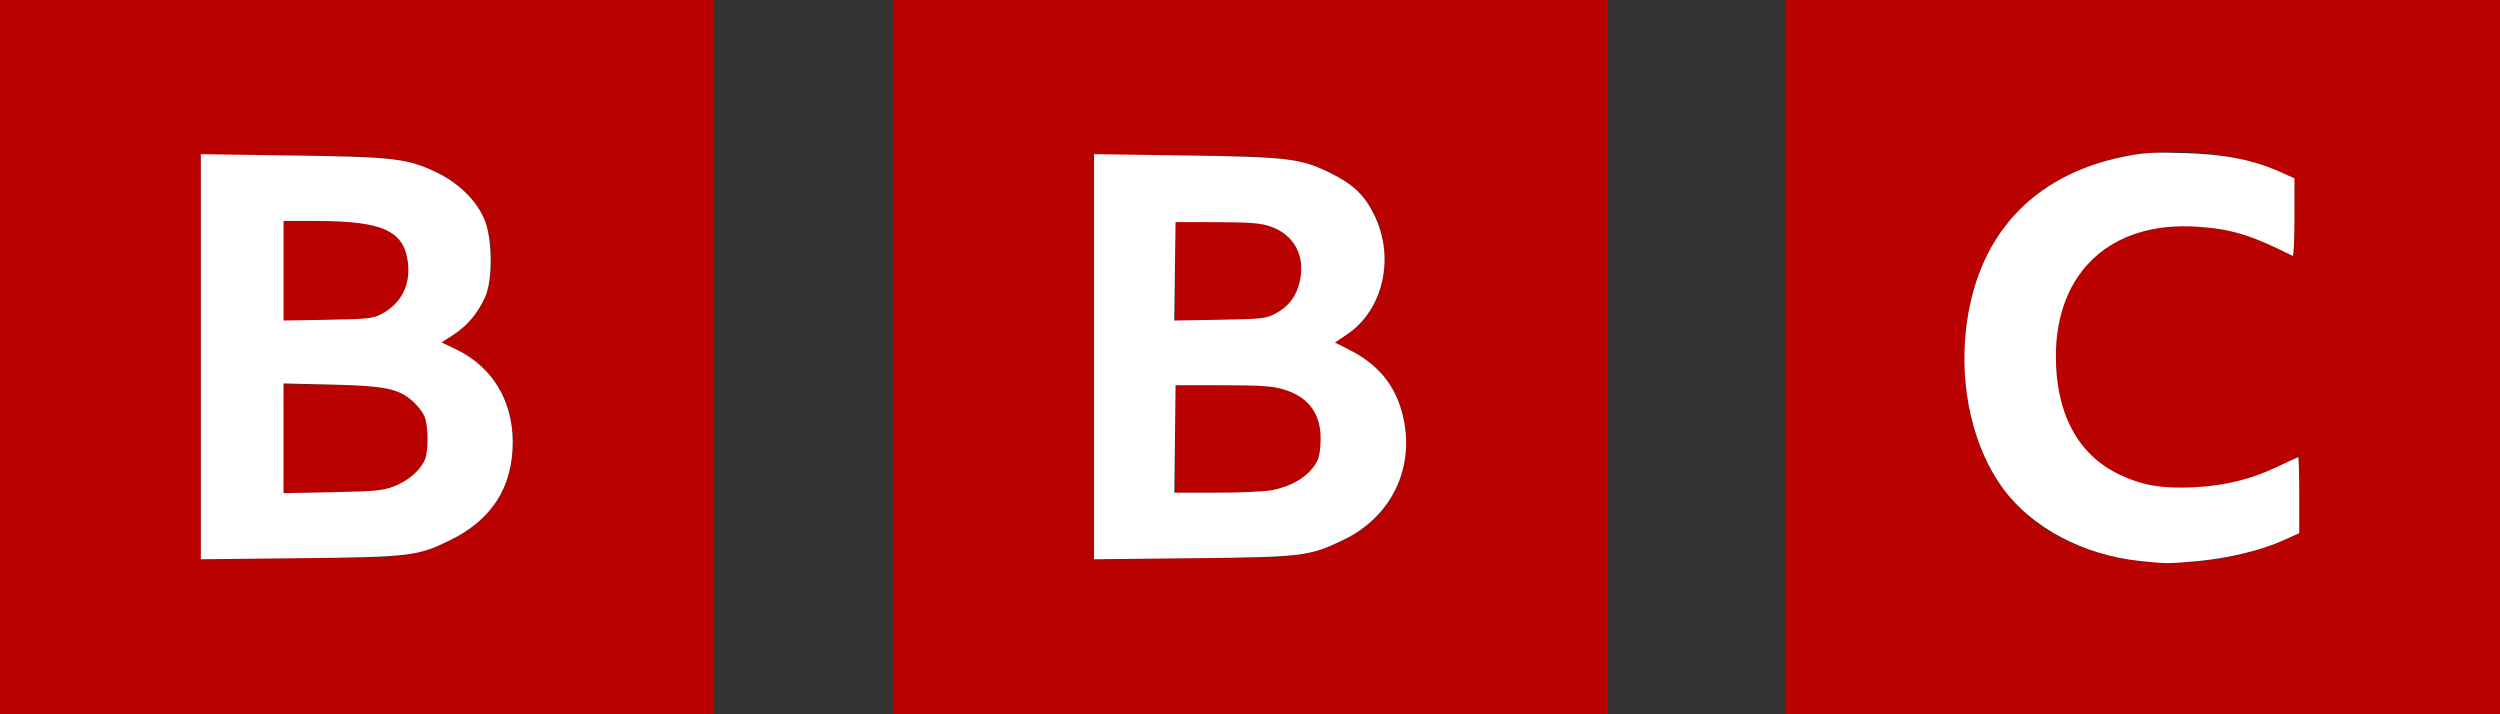 <?xml version="1.0" encoding="UTF-8" standalone="no"?>
<svg
   viewBox="0 0 112 32"
   width="112"
   height="32"
   version="1.1"
   id="svg4"
   sodipodi:docname="bbc.svg"
   inkscape:version="1.1.1 (3bf5ae0d25, 2021-09-20)"
   xmlns:inkscape="http://www.inkscape.org/namespaces/inkscape"
   xmlns:sodipodi="http://sodipodi.sourceforge.net/DTD/sodipodi-0.dtd"
   xmlns="http://www.w3.org/2000/svg"
   xmlns:svg="http://www.w3.org/2000/svg">
  <rect x="0" y="0" width="112" height="32" fill="#333333" stroke="none"/>
  <defs
     id="defs8" />
  <sodipodi:namedview
     id="namedview6"
     pagecolor="#505050"
     bordercolor="#eeeeee"
     borderopacity="1"
     inkscape:pageshadow="0"
     inkscape:pageopacity="0"
     inkscape:pagecheckerboard="0"
     showgrid="false"
     inkscape:zoom="9.4464286"
     inkscape:cx="55.94707"
     inkscape:cy="16.037807"
     inkscape:window-width="2560"
     inkscape:window-height="1009"
     inkscape:window-x="1912"
     inkscape:window-y="-8"
     inkscape:window-maximized="1"
     inkscape:current-layer="svg4" />
  <path
     d="M112,4.44444577e-05 L112,32 L80,32 L80,4.44444577e-05 L112,4.44444577e-05 Z M72,-3.55271368e-15 L72,32 L40,32 L40,-3.55271368e-15 L72,-3.55271368e-15 Z M32,-3.55271368e-15 L32,32 L-1.13686838e-13,32 L-1.13686838e-13,-3.55271368e-15 L32,-3.55271368e-15 Z M97.469,6.808 C96.029,6.808 94.729,7.022 93.569,7.45 C92.409,7.878 91.414,8.495 90.584,9.3 C89.754,10.107 89.119,11.073 88.679,12.2 C88.238,13.327 88.018,14.59 88.018,15.988 C88.018,17.419 88.23,18.706 88.653,19.849 C89.076,20.993 89.686,21.959 90.482,22.749 C91.278,23.538 92.252,24.143 93.404,24.562 C94.556,24.982 95.852,25.192 97.291,25.192 C98.375,25.192 99.409,25.072 100.391,24.834 C101.373,24.596 102.237,24.271 102.983,23.859 L102.983,23.859 L102.983,20.429 C101.407,21.4 99.688,21.885 97.825,21.885 C96.605,21.885 95.568,21.655 94.713,21.194 C93.857,20.734 93.205,20.063 92.756,19.183 C92.307,18.303 92.083,17.238 92.083,15.988 C92.083,14.738 92.316,13.677 92.782,12.804 C93.247,11.933 93.916,11.266 94.789,10.806 C95.661,10.345 96.716,10.115 97.952,10.115 C98.85,10.115 99.705,10.234 100.518,10.473 C101.331,10.711 102.085,11.061 102.779,11.521 L102.779,11.521 L102.779,8.017 C102.017,7.623 101.191,7.323 100.302,7.117 C99.413,6.911 98.469,6.808 97.469,6.808 Z M55.755,7 L49,7 L49,25 L56.171,25 C57.591,25 58.806,24.79 59.818,24.371 C60.83,23.951 61.609,23.355 62.156,22.583 C62.702,21.811 62.975,20.888 62.975,19.814 C62.975,18.723 62.694,17.796 62.131,17.032 C61.568,16.269 60.756,15.71 59.696,15.358 C60.463,14.989 61.042,14.489 61.434,13.86 C61.825,13.231 62.021,12.488 62.021,11.632 C62.021,10.139 61.474,8.993 60.381,8.196 C59.288,7.399 57.746,7 55.755,7 L55.755,7 Z M15.755,7 L9,7 L9,25 L16.171,25 C17.591,25 18.806,24.79 19.818,24.371 C20.83,23.951 21.609,23.355 22.156,22.583 C22.702,21.811 22.976,20.888 22.976,19.814 C22.976,18.723 22.694,17.796 22.131,17.032 C21.568,16.269 20.756,15.71 19.696,15.358 C20.463,14.989 21.042,14.489 21.434,13.86 C21.825,13.231 22.021,12.488 22.021,11.632 C22.021,10.139 21.474,8.993 20.381,8.196 C19.288,7.399 17.746,7 15.755,7 L15.755,7 Z M55.878,17.221 C58.113,17.221 59.231,18.043 59.231,19.688 C59.231,20.46 58.937,21.052 58.35,21.463 C57.762,21.874 56.922,22.08 55.829,22.08 L55.829,22.08 L52.647,22.08 L52.647,17.221 Z M15.878,17.221 C18.113,17.221 19.231,18.043 19.231,19.688 C19.231,20.46 18.937,21.052 18.35,21.463 C17.762,21.874 16.922,22.08 15.829,22.08 L15.829,22.08 L12.647,22.08 L12.647,17.221 Z M55.413,9.92 C57.354,9.92 58.325,10.634 58.325,12.06 C58.325,12.799 58.076,13.374 57.579,13.785 C57.081,14.196 56.359,14.401 55.413,14.401 L55.413,14.401 L52.647,14.401 L52.647,9.92 Z M15.413,9.92 C17.354,9.92 18.325,10.634 18.325,12.06 C18.325,12.799 18.076,13.374 17.579,13.785 C17.081,14.196 16.359,14.401 15.413,14.401 L15.413,14.401 L12.647,14.401 L12.647,9.92 Z"
     id="path2"
     style="fill:#b90100;fill-opacity:1" />
  <path
     style="fill:#ffffff;fill-opacity:1;stroke-width:0.106"
     d="M 8.998,15.981 V 6.907 l 4.102,0.059 c 4.58,0.065 5.139,0.131 6.461,0.759 0.994,0.472 1.812,1.285 2.155,2.141 0.351,0.876 0.357,2.7 0.012,3.454 -0.33,0.722 -0.8,1.279 -1.415,1.677 l -0.529,0.343 0.667,0.322 c 1.598,0.771 2.516,2.278 2.519,4.138 0.003,2.009 -0.924,3.472 -2.781,4.388 -1.481,0.73 -1.786,0.767 -6.771,0.82 l -4.42,0.047 z m 8.686,5.793 c 0.634,-0.249 1.184,-0.74 1.364,-1.217 0.157,-0.417 0.14,-1.495 -0.031,-1.904 -0.079,-0.188 -0.316,-0.494 -0.528,-0.68 -0.644,-0.565 -1.234,-0.686 -3.643,-0.744 l -2.144,-0.051 v 2.458 2.458 l 2.197,-0.044 c 1.942,-0.039 2.265,-0.071 2.784,-0.275 z m -0.575,-7.716 c 0.863,-0.462 1.285,-1.289 1.167,-2.288 C 18.107,10.337 17.147,9.9 14.159,9.899 l -1.456,-7.997e-4 v 2.231 2.231 l 1.985,-0.035 c 1.806,-0.032 2.024,-0.056 2.421,-0.268 z"
     id="path989" />
  <path
     style="fill:#ffffff;fill-opacity:1;stroke-width:0.106"
     d="M 49.013,15.98 V 6.906 l 4.102,0.059 c 4.57,0.065 5.138,0.132 6.431,0.76 1.065,0.517 1.568,0.991 2.017,1.9 0.942,1.906 0.409,4.26 -1.211,5.352 l -0.546,0.368 0.664,0.337 c 1.259,0.639 2.022,1.56 2.353,2.84 0.61,2.356 -0.442,4.612 -2.642,5.666 -1.534,0.735 -1.795,0.767 -6.749,0.82 l -4.42,0.047 z m 7.952,5.984 c 0.787,-0.149 1.453,-0.506 1.83,-0.981 0.263,-0.331 0.326,-0.521 0.362,-1.09 0.081,-1.277 -0.464,-2.087 -1.649,-2.446 -0.489,-0.149 -1.022,-0.185 -2.725,-0.188 l -2.117,-0.003 -0.028,2.408 -0.028,2.408 h 1.893 c 1.041,0 2.15,-0.049 2.463,-0.108 z m 0.16,-7.906 c 0.61,-0.326 0.955,-0.779 1.105,-1.45 0.257,-1.15 -0.251,-2.099 -1.322,-2.465 C 56.48,9.995 55.994,9.957 54.518,9.954 l -1.853,-0.004 -0.029,2.205 -0.029,2.205 2.04,-0.035 c 1.863,-0.032 2.078,-0.055 2.477,-0.268 z"
     id="path1028" />
  <path
     style="fill:#ffffff;fill-opacity:1;stroke-width:0.106"
     d="m 95.858,25.13 c -2.522,-0.265 -4.836,-1.492 -6.124,-3.248 -1.318,-1.796 -1.943,-4.454 -1.662,-7.068 0.451,-4.19 2.935,-6.941 7.03,-7.786 0.914,-0.189 1.324,-0.214 2.767,-0.17 1.833,0.056 3.075,0.303 4.314,0.858 l 0.609,0.273 v 1.757 c 0,0.966 -0.036,1.739 -0.079,1.717 -1.877,-0.94 -2.762,-1.209 -4.299,-1.308 -3.833,-0.247 -6.303,2.02 -6.311,5.793 -0.006,2.525 0.954,4.364 2.747,5.262 1.057,0.529 2.017,0.698 3.497,0.617 1.365,-0.075 2.528,-0.366 3.689,-0.921 0.486,-0.232 0.903,-0.422 0.926,-0.422 0.024,0 0.043,0.765 0.043,1.7 v 1.7 l -0.713,0.323 c -0.99,0.449 -2.496,0.811 -3.883,0.934 -1.3,0.115 -1.347,0.115 -2.548,-0.011 z"
     id="path1067" />
</svg>
